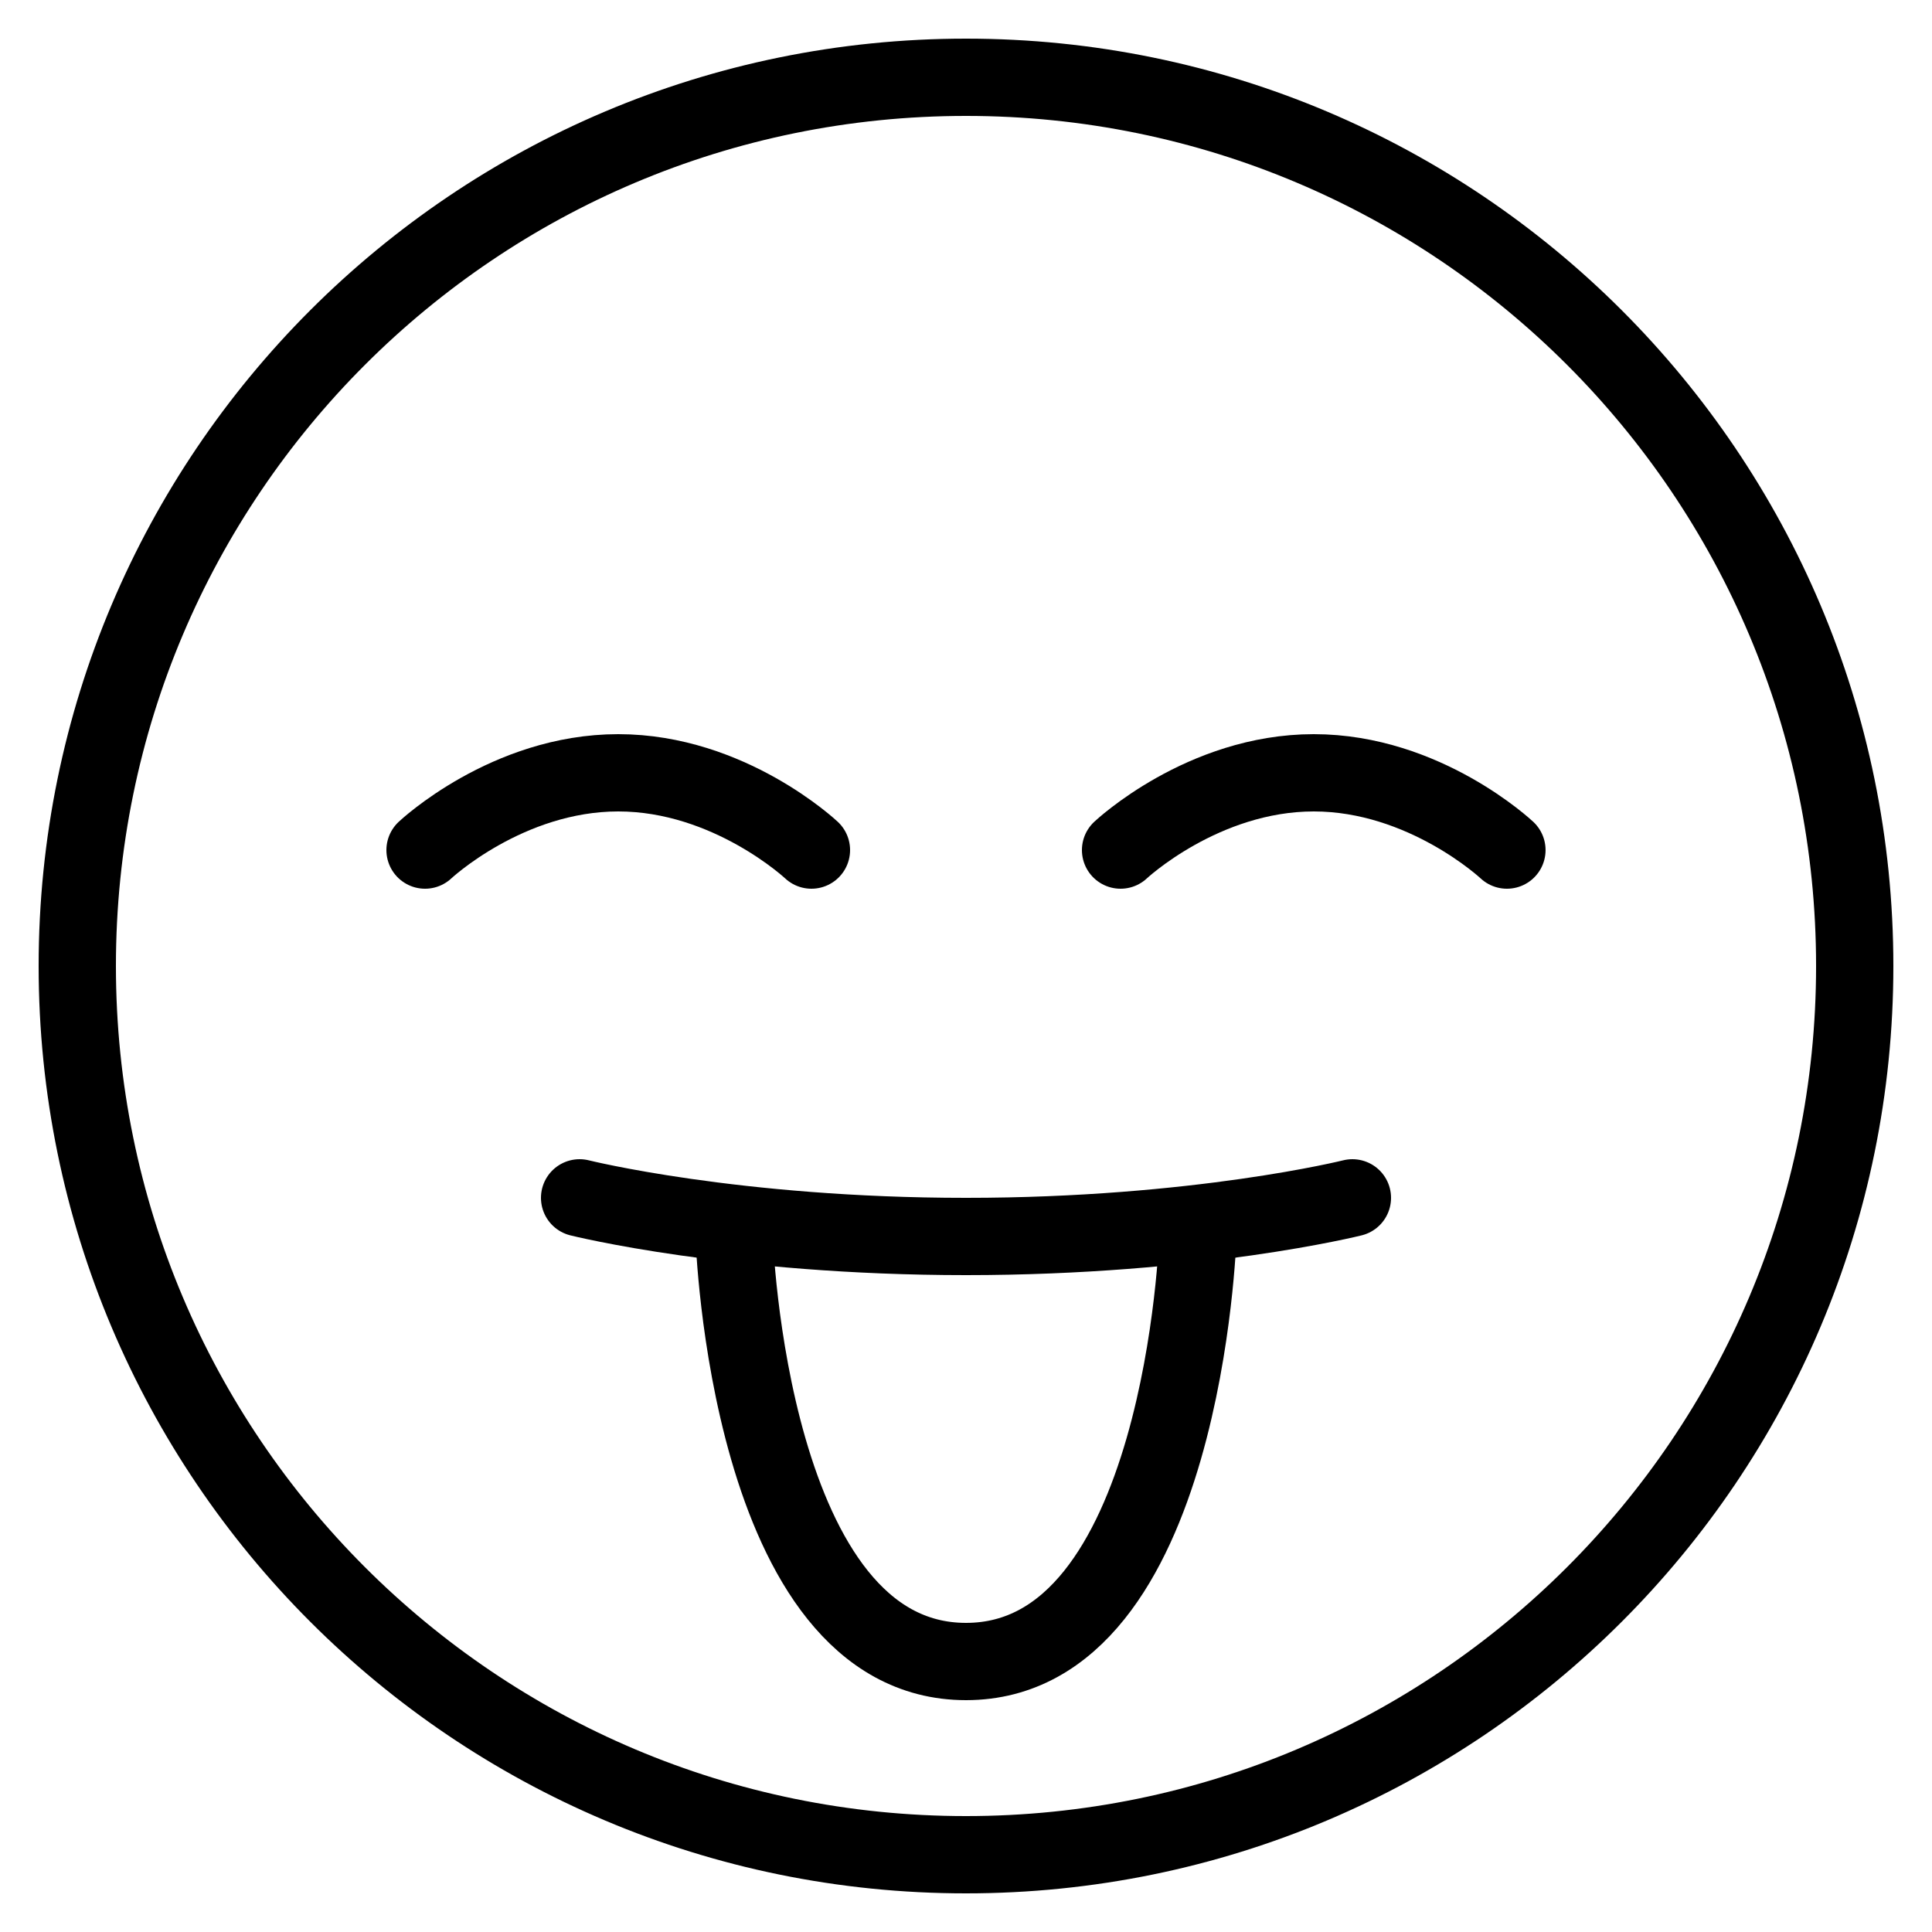 <?xml version="1.0" encoding="utf-8"?>
<!-- Generator: Adobe Illustrator 16.0.0, SVG Export Plug-In . SVG Version: 6.00 Build 0)  -->
<!DOCTYPE svg PUBLIC "-//W3C//DTD SVG 1.1//EN" "http://www.w3.org/Graphics/SVG/1.1/DTD/svg11.dtd">
<svg version="1.1" id="Layer_1" xmlns="http://www.w3.org/2000/svg" xmlns:xlink="http://www.w3.org/1999/xlink" x="0px" y="0px"
	 width="50px" height="50px" viewBox="0 0 50 50" enable-background="new 0 0 50 50" xml:space="preserve">
<rect fill="none" width="50" height="50"/>
<g>
	<path fill="none" stroke="#000000" stroke-width="2" stroke-linecap="round" stroke-linejoin="round" stroke-miterlimit="10" d="
		M25,2C12.297,2,2,12.297,2,25c0,12.703,10.297,23,23,23c12.703,0,23-10.297,23-23C48,12.297,37.703,2,25,2L25,2z"/>
</g>
<path fill="none" stroke="#000000" stroke-width="2" stroke-linecap="round" stroke-linejoin="round" stroke-miterlimit="10" d="
	M35,31c0,0-4,1-10,1s-10-1-10-1"/>
<path fill="none" stroke="#000000" stroke-width="2" stroke-linecap="round" stroke-linejoin="round" stroke-miterlimit="10" d="
	M19,32c0,0,0.358,11,6,11s6-11,6-11"/>
<path fill="none" stroke="#000000" stroke-width="2" stroke-linecap="round" stroke-linejoin="round" stroke-miterlimit="10" d="
	M29,22c0,0,2.124-2,5-2c2.875,0,4.999,2,4.999,2"/>
<path fill="none" stroke="#000000" stroke-width="2" stroke-linecap="round" stroke-linejoin="round" stroke-miterlimit="10" d="
	M21,22c0,0-2.124-2-5-2s-5,2-5,2"/>
</svg>
